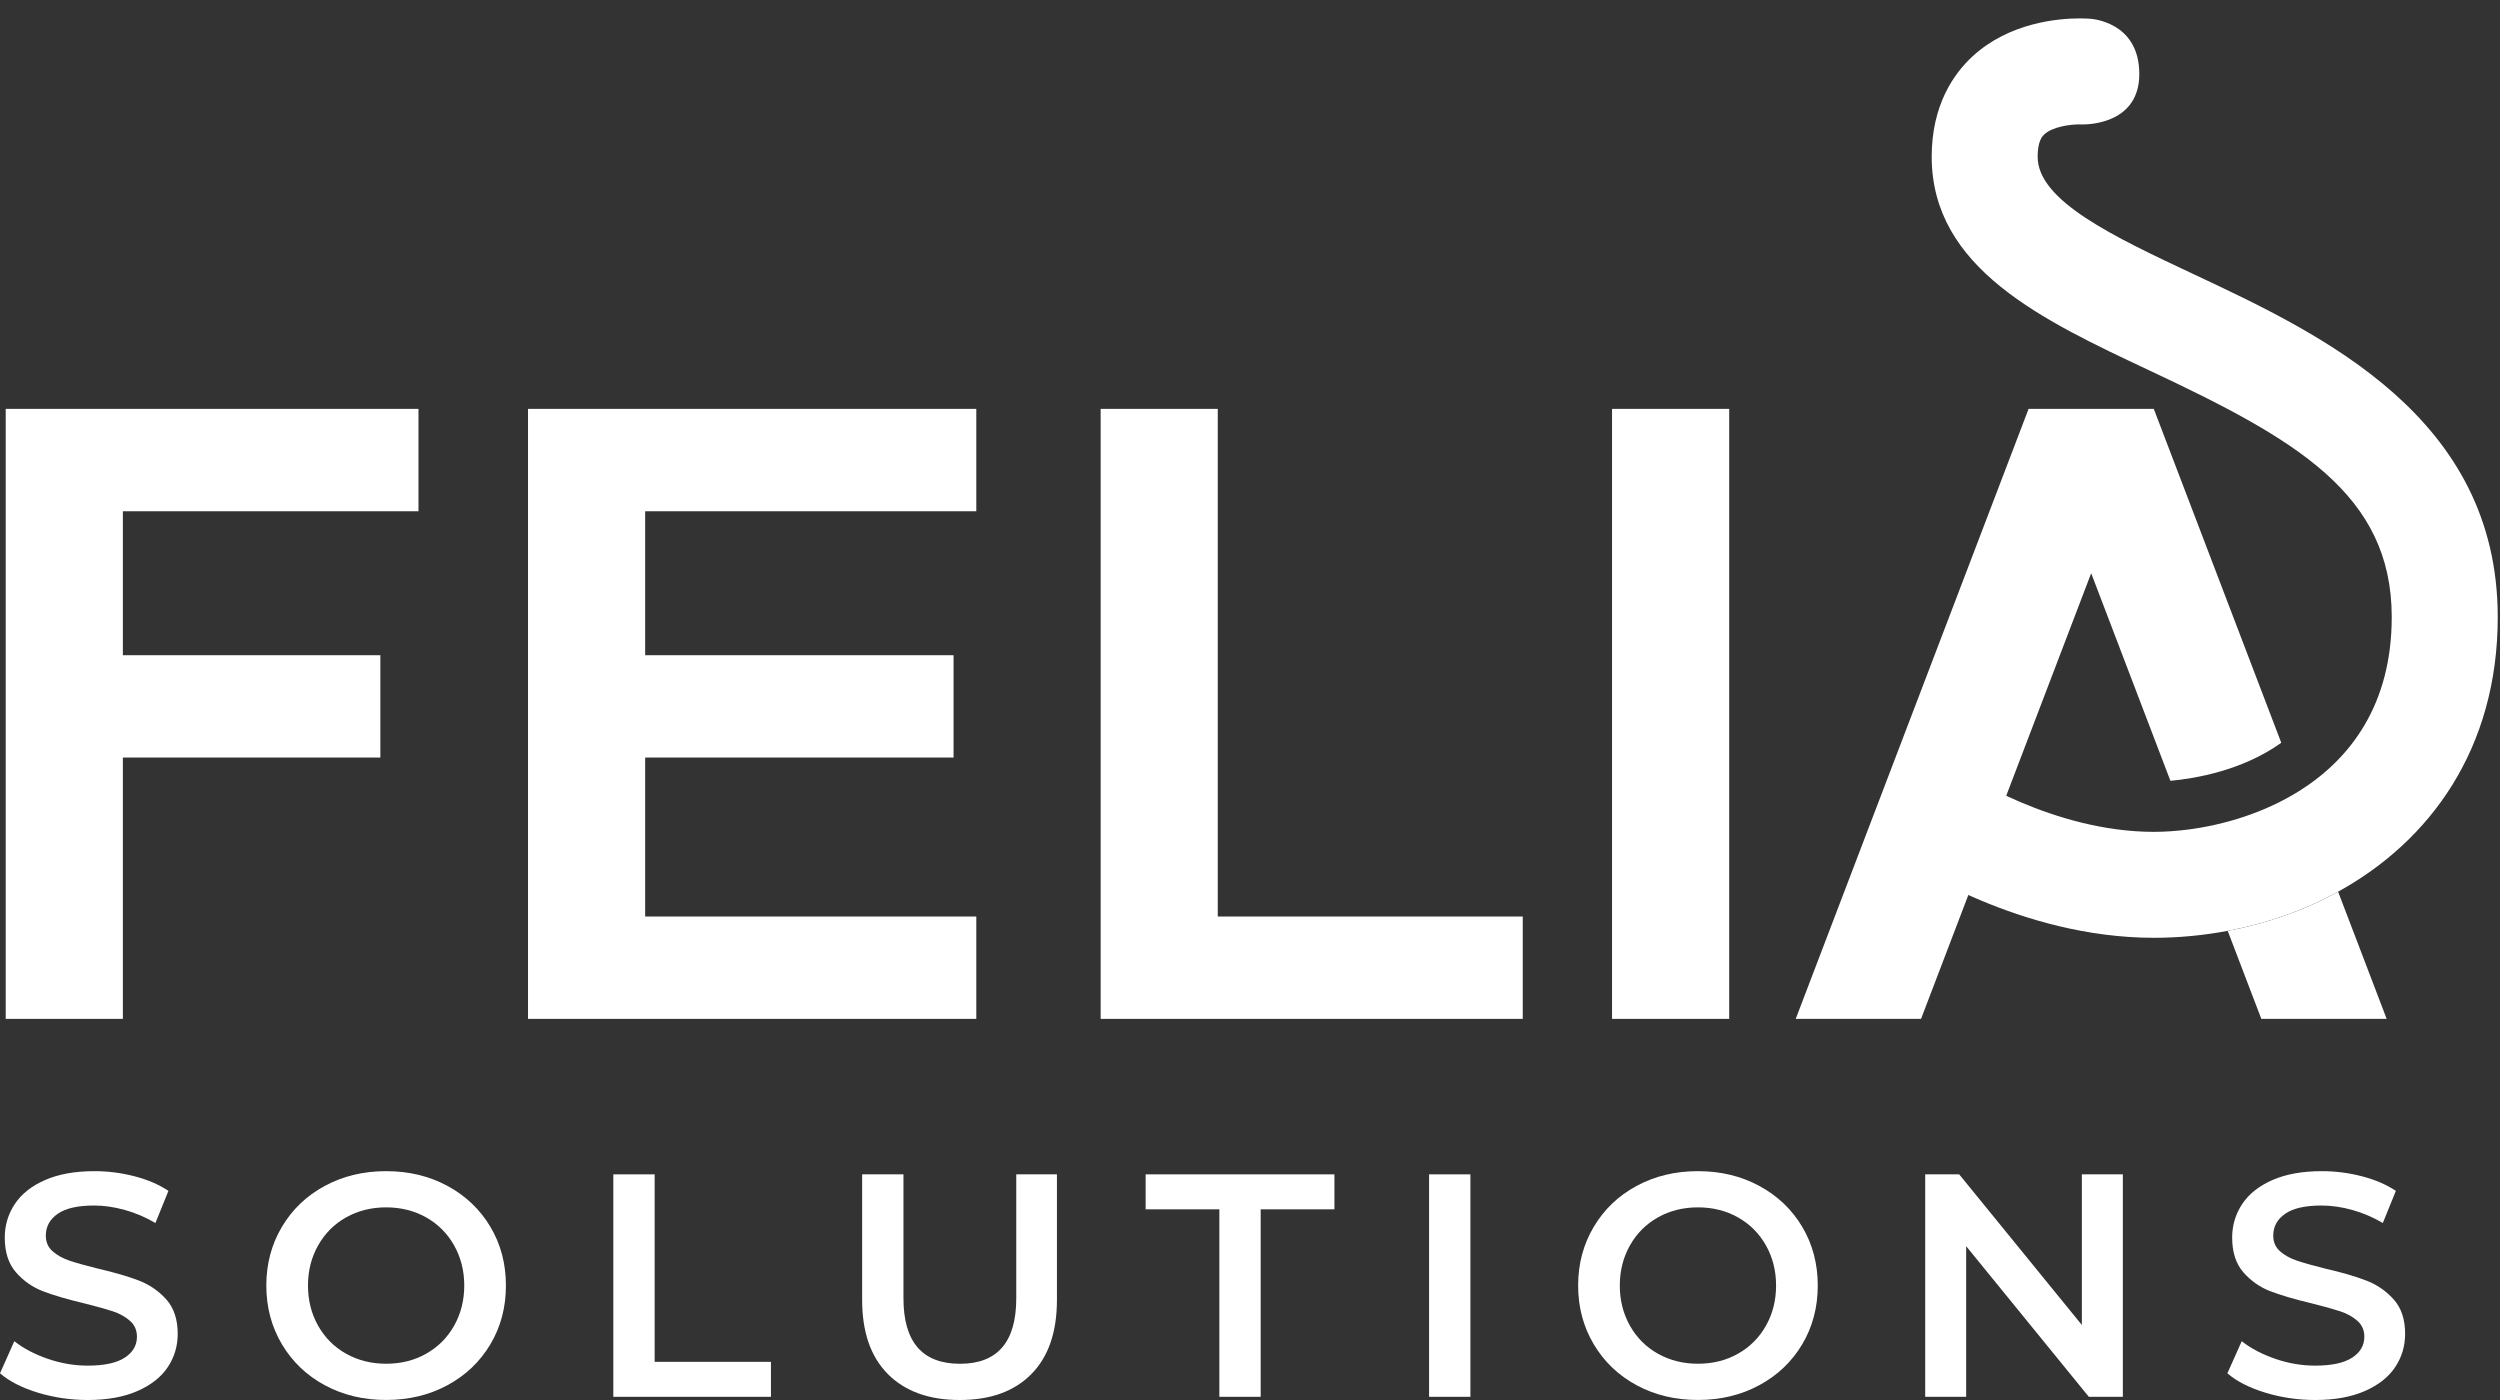 <svg width="125" height="70" viewBox="0 0 125 70" fill="none" xmlns="http://www.w3.org/2000/svg">
<rect x="0" y="0" width="125" height="70" fill="#333333" stroke="none"/>
<path d="M2.685 20.444H0.286V50.944H6.143V37.877H19.018V32.761H6.143V25.563H20.924V20.444H6.143H2.685Z" fill="white"/>
<path d="M28.802 20.444H26.401V50.944H28.802H32.258H48.815V45.826H32.258V37.877H47.678V32.761H32.258V25.563H48.815V20.444H32.258H28.802Z" fill="white"/>
<path d="M60.888 45.826V20.444H55.033V50.944H57.432H60.888H76.137V45.826H60.888Z" fill="white"/>
<path d="M86.46 20.444H80.602V50.944H86.46V20.444Z" fill="white"/>
<path d="M1.898 69.634C1.099 69.391 0.466 69.068 0 68.665L0.716 67.06C1.172 67.421 1.73 67.714 2.392 67.942C3.053 68.169 3.719 68.282 4.385 68.282C5.212 68.282 5.828 68.149 6.236 67.884C6.644 67.618 6.847 67.27 6.847 66.835C6.847 66.516 6.734 66.254 6.506 66.048C6.278 65.843 5.99 65.68 5.64 65.565C5.289 65.45 4.813 65.317 4.21 65.167C3.363 64.966 2.677 64.763 2.151 64.563C1.628 64.363 1.177 64.047 0.801 63.619C0.426 63.191 0.238 62.61 0.238 61.879C0.238 61.265 0.406 60.706 0.739 60.203C1.072 59.7 1.575 59.299 2.249 59.004C2.923 58.708 3.744 58.558 4.721 58.558C5.399 58.558 6.066 58.643 6.722 58.813C7.378 58.983 7.946 59.226 8.422 59.544L7.771 61.15C7.283 60.864 6.774 60.646 6.246 60.499C5.715 60.351 5.202 60.276 4.706 60.276C3.889 60.276 3.283 60.413 2.888 60.689C2.489 60.964 2.291 61.33 2.291 61.786C2.291 62.104 2.404 62.364 2.632 62.565C2.86 62.765 3.148 62.925 3.499 63.041C3.849 63.158 4.325 63.288 4.929 63.439C5.755 63.629 6.434 63.829 6.962 64.035C7.49 64.24 7.944 64.556 8.322 64.979C8.698 65.402 8.885 65.976 8.885 66.694C8.885 67.308 8.718 67.864 8.385 68.362C8.051 68.861 7.546 69.256 6.867 69.554C6.188 69.85 5.362 70 4.388 70C3.529 70 2.697 69.877 1.898 69.634Z" fill="white"/>
<path d="M16.238 69.261C15.326 68.768 14.613 68.084 14.094 67.21C13.576 66.336 13.316 65.359 13.316 64.278C13.316 63.198 13.576 62.219 14.094 61.345C14.613 60.471 15.329 59.787 16.238 59.296C17.15 58.803 18.172 58.558 19.306 58.558C20.44 58.558 21.462 58.803 22.374 59.296C23.285 59.79 23.999 60.468 24.517 61.337C25.036 62.206 25.296 63.186 25.296 64.278C25.296 65.37 25.036 66.349 24.517 67.218C23.999 68.087 23.283 68.768 22.374 69.259C21.462 69.752 20.44 69.998 19.306 69.998C18.172 70 17.15 69.752 16.238 69.261ZM21.307 67.686C21.9 67.353 22.366 66.887 22.704 66.289C23.042 65.69 23.213 65.021 23.213 64.278C23.213 63.536 23.042 62.865 22.704 62.267C22.366 61.668 21.898 61.202 21.307 60.869C20.713 60.536 20.047 60.368 19.306 60.368C18.565 60.368 17.896 60.536 17.305 60.869C16.711 61.202 16.246 61.67 15.908 62.267C15.569 62.865 15.399 63.536 15.399 64.278C15.399 65.019 15.569 65.69 15.908 66.289C16.246 66.887 16.711 67.353 17.305 67.686C17.898 68.019 18.565 68.187 19.306 68.187C20.047 68.187 20.713 68.022 21.307 67.686Z" fill="white"/>
<path d="M30.666 58.718H32.732V68.092H38.547V69.84H30.666V58.718Z" fill="white"/>
<path d="M44.395 68.705C43.535 67.841 43.107 66.604 43.107 64.994V58.718H45.173V64.916C45.173 67.097 46.115 68.189 48.001 68.189C49.877 68.189 50.813 67.097 50.813 64.916V58.718H52.847V64.994C52.847 66.604 52.421 67.841 51.567 68.705C50.715 69.569 49.521 70 47.983 70C46.45 70 45.254 69.567 44.395 68.705Z" fill="white"/>
<path d="M60.968 60.466H57.282V58.718H66.721V60.466H63.034V69.84H60.968V60.466Z" fill="white"/>
<path d="M71.454 58.718H73.52V69.84H71.454V58.718Z" fill="white"/>
<path d="M81.829 69.261C80.918 68.768 80.204 68.084 79.686 67.21C79.167 66.336 78.907 65.359 78.907 64.278C78.907 63.198 79.167 62.219 79.686 61.345C80.204 60.471 80.92 59.787 81.829 59.296C82.741 58.803 83.763 58.558 84.897 58.558C86.032 58.558 87.053 58.803 87.965 59.296C88.877 59.79 89.59 60.468 90.109 61.337C90.627 62.206 90.888 63.186 90.888 64.278C90.888 65.37 90.627 66.349 90.109 67.218C89.59 68.087 88.874 68.768 87.965 69.259C87.053 69.752 86.032 69.998 84.897 69.998C83.763 70 82.741 69.752 81.829 69.261ZM86.898 67.686C87.492 67.353 87.957 66.887 88.296 66.289C88.634 65.69 88.804 65.021 88.804 64.278C88.804 63.536 88.634 62.865 88.296 62.267C87.957 61.668 87.489 61.202 86.898 60.869C86.305 60.536 85.638 60.368 84.897 60.368C84.156 60.368 83.487 60.536 82.896 60.869C82.303 61.202 81.837 61.67 81.499 62.267C81.161 62.865 80.99 63.536 80.99 64.278C80.99 65.019 81.161 65.69 81.499 66.289C81.837 66.887 82.303 67.353 82.896 67.686C83.49 68.019 84.156 68.187 84.897 68.187C85.638 68.187 86.305 68.022 86.898 67.686Z" fill="white"/>
<path d="M106.142 58.718V69.84H104.441L98.308 62.309V69.84H96.26V58.718H97.96L104.093 66.249V58.718H106.142Z" fill="white"/>
<path d="M113.269 69.634C112.47 69.391 111.836 69.068 111.37 68.665L112.087 67.06C112.543 67.421 113.101 67.713 113.762 67.941C114.423 68.169 115.089 68.282 115.756 68.282C116.582 68.282 117.198 68.149 117.606 67.884C118.015 67.618 118.217 67.27 118.217 66.835C118.217 66.516 118.105 66.254 117.877 66.048C117.649 65.843 117.361 65.68 117.01 65.565C116.66 65.45 116.184 65.317 115.58 65.167C114.734 64.966 114.048 64.763 113.522 64.563C112.998 64.363 112.548 64.047 112.172 63.619C111.796 63.191 111.608 62.61 111.608 61.878C111.608 61.265 111.776 60.706 112.109 60.203C112.442 59.7 112.946 59.299 113.619 59.003C114.293 58.708 115.114 58.558 116.091 58.558C116.77 58.558 117.436 58.643 118.092 58.813C118.748 58.983 119.317 59.226 119.793 59.544L119.141 61.15C118.653 60.864 118.145 60.646 117.616 60.498C117.085 60.351 116.572 60.276 116.076 60.276C115.26 60.276 114.654 60.413 114.258 60.689C113.86 60.964 113.662 61.33 113.662 61.786C113.662 62.104 113.775 62.364 114.003 62.565C114.23 62.765 114.518 62.925 114.869 63.04C115.22 63.158 115.695 63.288 116.299 63.439C117.125 63.629 117.804 63.829 118.333 64.035C118.861 64.24 119.314 64.555 119.692 64.979C120.068 65.402 120.256 65.975 120.256 66.694C120.256 67.308 120.088 67.864 119.755 68.362C119.422 68.861 118.916 69.256 118.237 69.554C117.559 69.85 116.732 70 115.758 70C114.897 70 114.068 69.877 113.269 69.634Z" fill="white"/>
<path d="M109.698 13.717C105.678 11.829 101.882 10.044 101.882 7.837C101.882 7.033 102.13 6.8 102.21 6.723C102.625 6.332 103.525 6.219 103.963 6.219C104.005 6.219 104.043 6.219 104.075 6.222C104.075 6.222 104.101 6.222 104.143 6.222C104.576 6.222 106.965 6.112 106.965 3.7C106.965 1.048 104.504 0.938 104.504 0.938C104.434 0.933 104.253 0.92 103.99 0.92C102.913 0.92 100.462 1.126 98.626 2.819C97.694 3.678 96.585 5.245 96.585 7.835C96.585 13.407 102.107 16.001 107.446 18.511C114.779 21.957 119.587 24.679 119.587 30.855C119.587 35.217 117.534 37.929 114.982 39.537C113.206 40.654 111.193 41.24 109.455 41.471C108.826 41.553 108.233 41.593 107.699 41.593C102.643 41.593 98.218 38.656 98.165 38.618C97.709 38.31 97.194 38.16 96.68 38.16C95.834 38.16 95.002 38.566 94.489 39.317C93.665 40.526 93.975 42.174 95.183 42.998C95.415 43.158 100.963 46.89 107.697 46.89C108.934 46.89 110.174 46.77 111.388 46.542C113.327 46.176 115.202 45.523 116.908 44.583C121.518 42.041 124.887 37.426 124.887 30.855C124.884 20.855 116.109 16.728 109.698 13.717Z" fill="white"/>
<path d="M114.063 37.138L108.143 21.631L107.692 20.452L107.694 20.444H107.689H105.653H101.428H101.423L101.426 20.452L89.786 50.944H96.052L104.559 28.661L108.521 39.041C109.758 38.926 112.127 38.528 114.063 37.138Z" fill="white"/>
<path d="M117.809 46.95L116.905 44.586C115.2 45.525 113.324 46.179 111.386 46.544L112.297 48.931L113.066 50.942H119.332L117.809 46.95Z" fill="white"/>
</svg>
